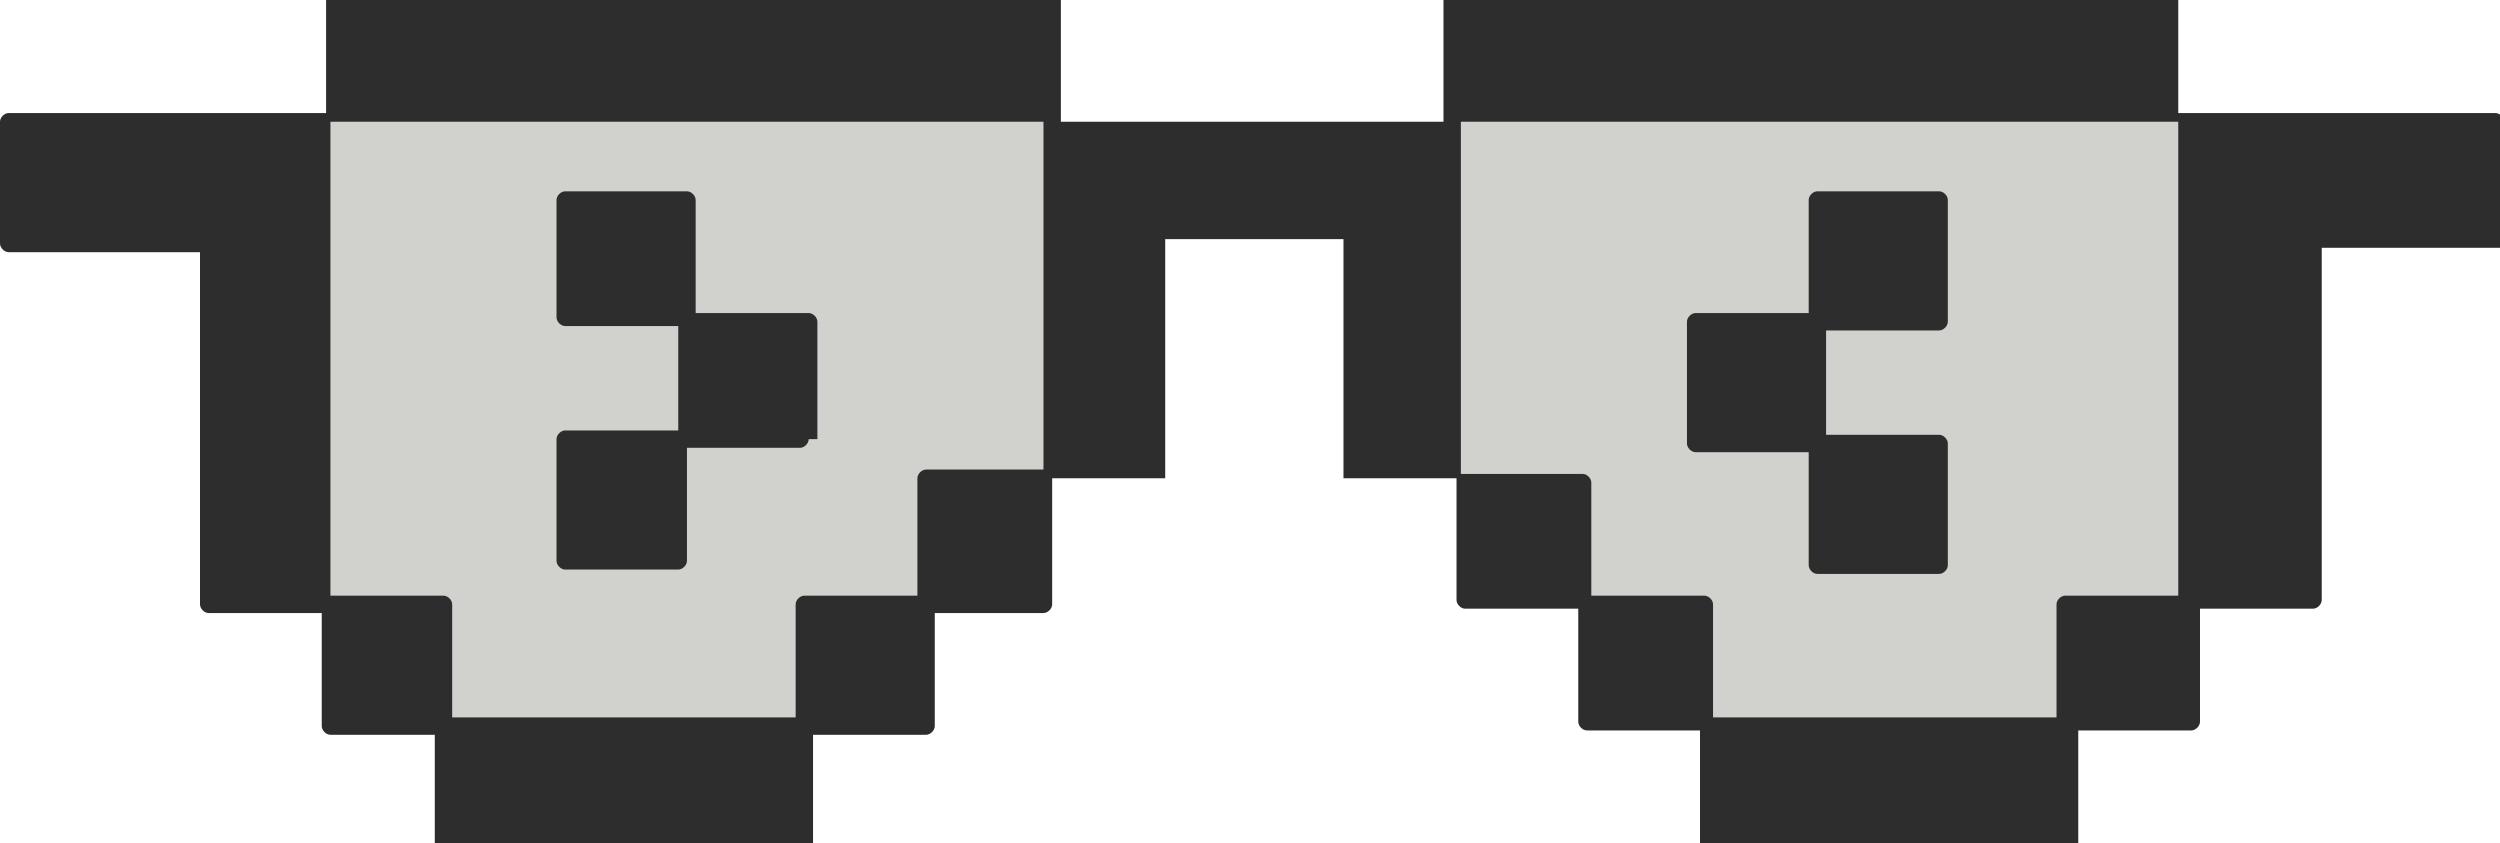 <?xml version="1.0" encoding="utf-8"?>
<!-- Generator: Adobe Illustrator 24.0.1, SVG Export Plug-In . SVG Version: 6.00 Build 0)  -->
<svg version="1.1" id="Layer_1" xmlns="http://www.w3.org/2000/svg" xmlns:xlink="http://www.w3.org/1999/xlink" x="0px" y="0px"
	 viewBox="0 0 57.5 19.4" style="enable-background:new 0 0 57.5 19.4;" xml:space="preserve">
<style type="text/css">
	.st0{fill:#231F20;}
	.st1{fill:#2D2D2D;}
	.st2{fill:#D1D2CD;}
</style>
<title>logo</title>
<path class="st0" d="M18.6,7.4v2.8c0,0.1-0.1,0.2-0.2,0.2h-2.6V13c0,0.1-0.1,0.2-0.2,0.2H13c-0.1,0-0.2-0.1-0.2-0.2v-2.8
	c0-0.1,0.1-0.2,0.2-0.2h2.6V7.5H13c-0.1,0-0.2-0.1-0.2-0.2V4.6c0-0.1,0.1-0.2,0.2-0.2h2.8c0.1,0,0.2,0.1,0.2,0.2v2.6h2.6
	C18.5,7.2,18.6,7.3,18.6,7.4z"/>
<path class="st0" d="M42,7.5V10h2.6c0.1,0,0.2,0.1,0.2,0.2V13c0,0.1-0.1,0.2-0.2,0.2h-2.8c-0.1,0-0.2-0.1-0.2-0.2v-2.6H39
	c-0.1,0-0.2-0.1-0.2-0.2V7.4c0-0.1,0.1-0.2,0.2-0.2h2.6V4.6c0-0.1,0.1-0.2,0.2-0.2h2.8c0.1,0,0.2,0.1,0.2,0.2v2.8
	c0,0.1-0.1,0.2-0.2,0.2C44.6,7.5,42,7.5,42,7.5z"/>
<path class="st1" d="M57.4,2.6h-7.3V0H33.2v2.8h-8.8V0H7.5v2.6H0.2C0.1,2.6,0,2.7,0,2.8v2.8c0,0.1,0.1,0.2,0.2,0.2h4.4v8.1
	c0,0.1,0.1,0.2,0.2,0.2h2.6v2.6c0,0.1,0.1,0.2,0.2,0.2H10v2.6c0,0.1,0.1,0.2,0.2,0.2h8.3c0.1,0,0.2-0.1,0.2-0.2v-2.6h2.6
	c0.1,0,0.2-0.1,0.2-0.2v-2.6H24c0.1,0,0.2-0.1,0.2-0.2V11h2.6V5.5h4.1V11h2.6v2.8c0,0.1,0.1,0.2,0.2,0.2h2.6v2.6
	c0,0.1,0.1,0.2,0.2,0.2h2.6v2.6c0,0.1,0.1,0.2,0.2,0.2h8.3c0.1,0,0.2-0.1,0.2-0.2v-2.6h2.6c0.1,0,0.2-0.1,0.2-0.2V14h2.6
	c0.1,0,0.2-0.1,0.2-0.2V5.7h4.4c0.1,0,0.2-0.1,0.2-0.2V2.8C57.5,2.7,57.5,2.6,57.4,2.6L57.4,2.6z"/>
<path class="st1" d="M24,10.8h-2.8c-0.1,0-0.2,0.1-0.2,0.2v2.6h-2.6c-0.1,0-0.2,0.1-0.2,0.2v2.6h-7.9v-2.6c0-0.1-0.1-0.2-0.2-0.2
	H7.6V2.8H24V10.8L24,10.8z"/>
<path class="st1" d="M49.9,13.6h-2.6c-0.1,0-0.2,0.1-0.2,0.2v2.6h-7.9v-2.6c0-0.1-0.1-0.2-0.2-0.2h-2.6V11c0-0.1-0.1-0.2-0.2-0.2
	h-2.8v-8h16.4L49.9,13.6L49.9,13.6z"/>
<path class="st2" d="M33.6,2.8v8.1h2.8c0.1,0,0.2,0.1,0.2,0.2v2.6h2.6c0.1,0,0.2,0.1,0.2,0.2v2.6h7.9v-2.6c0-0.1,0.1-0.2,0.2-0.2
	h2.6V2.8H33.6L33.6,2.8z M44.8,7.4c0,0.1-0.1,0.2-0.2,0.2H42V10h2.6c0.1,0,0.2,0.1,0.2,0.2V13c0,0.1-0.1,0.2-0.2,0.2h-2.8
	c-0.1,0-0.2-0.1-0.2-0.2v-2.6H39c-0.1,0-0.2-0.1-0.2-0.2V7.4c0-0.1,0.1-0.2,0.2-0.2h2.6V4.6c0-0.1,0.1-0.2,0.2-0.2h2.8
	c0.1,0,0.2,0.1,0.2,0.2V7.4z"/>
<path class="st2" d="M7.6,2.8v10.9h2.6c0.1,0,0.2,0.1,0.2,0.2v2.6h7.9v-2.6c0-0.1,0.1-0.2,0.2-0.2h2.6V11c0-0.1,0.1-0.2,0.2-0.2H24
	v-8H7.6L7.6,2.8z M18.6,10.1c0,0.1-0.1,0.2-0.2,0.2h-2.6v2.6c0,0.1-0.1,0.2-0.2,0.2H13c-0.1,0-0.2-0.1-0.2-0.2v-2.8
	c0-0.1,0.1-0.2,0.2-0.2h2.6V7.5H13c-0.1,0-0.2-0.1-0.2-0.2V4.6c0-0.1,0.1-0.2,0.2-0.2h2.8c0.1,0,0.2,0.1,0.2,0.2v2.6h2.6
	c0.1,0,0.2,0.1,0.2,0.2v2.7H18.6z"/>
</svg>
